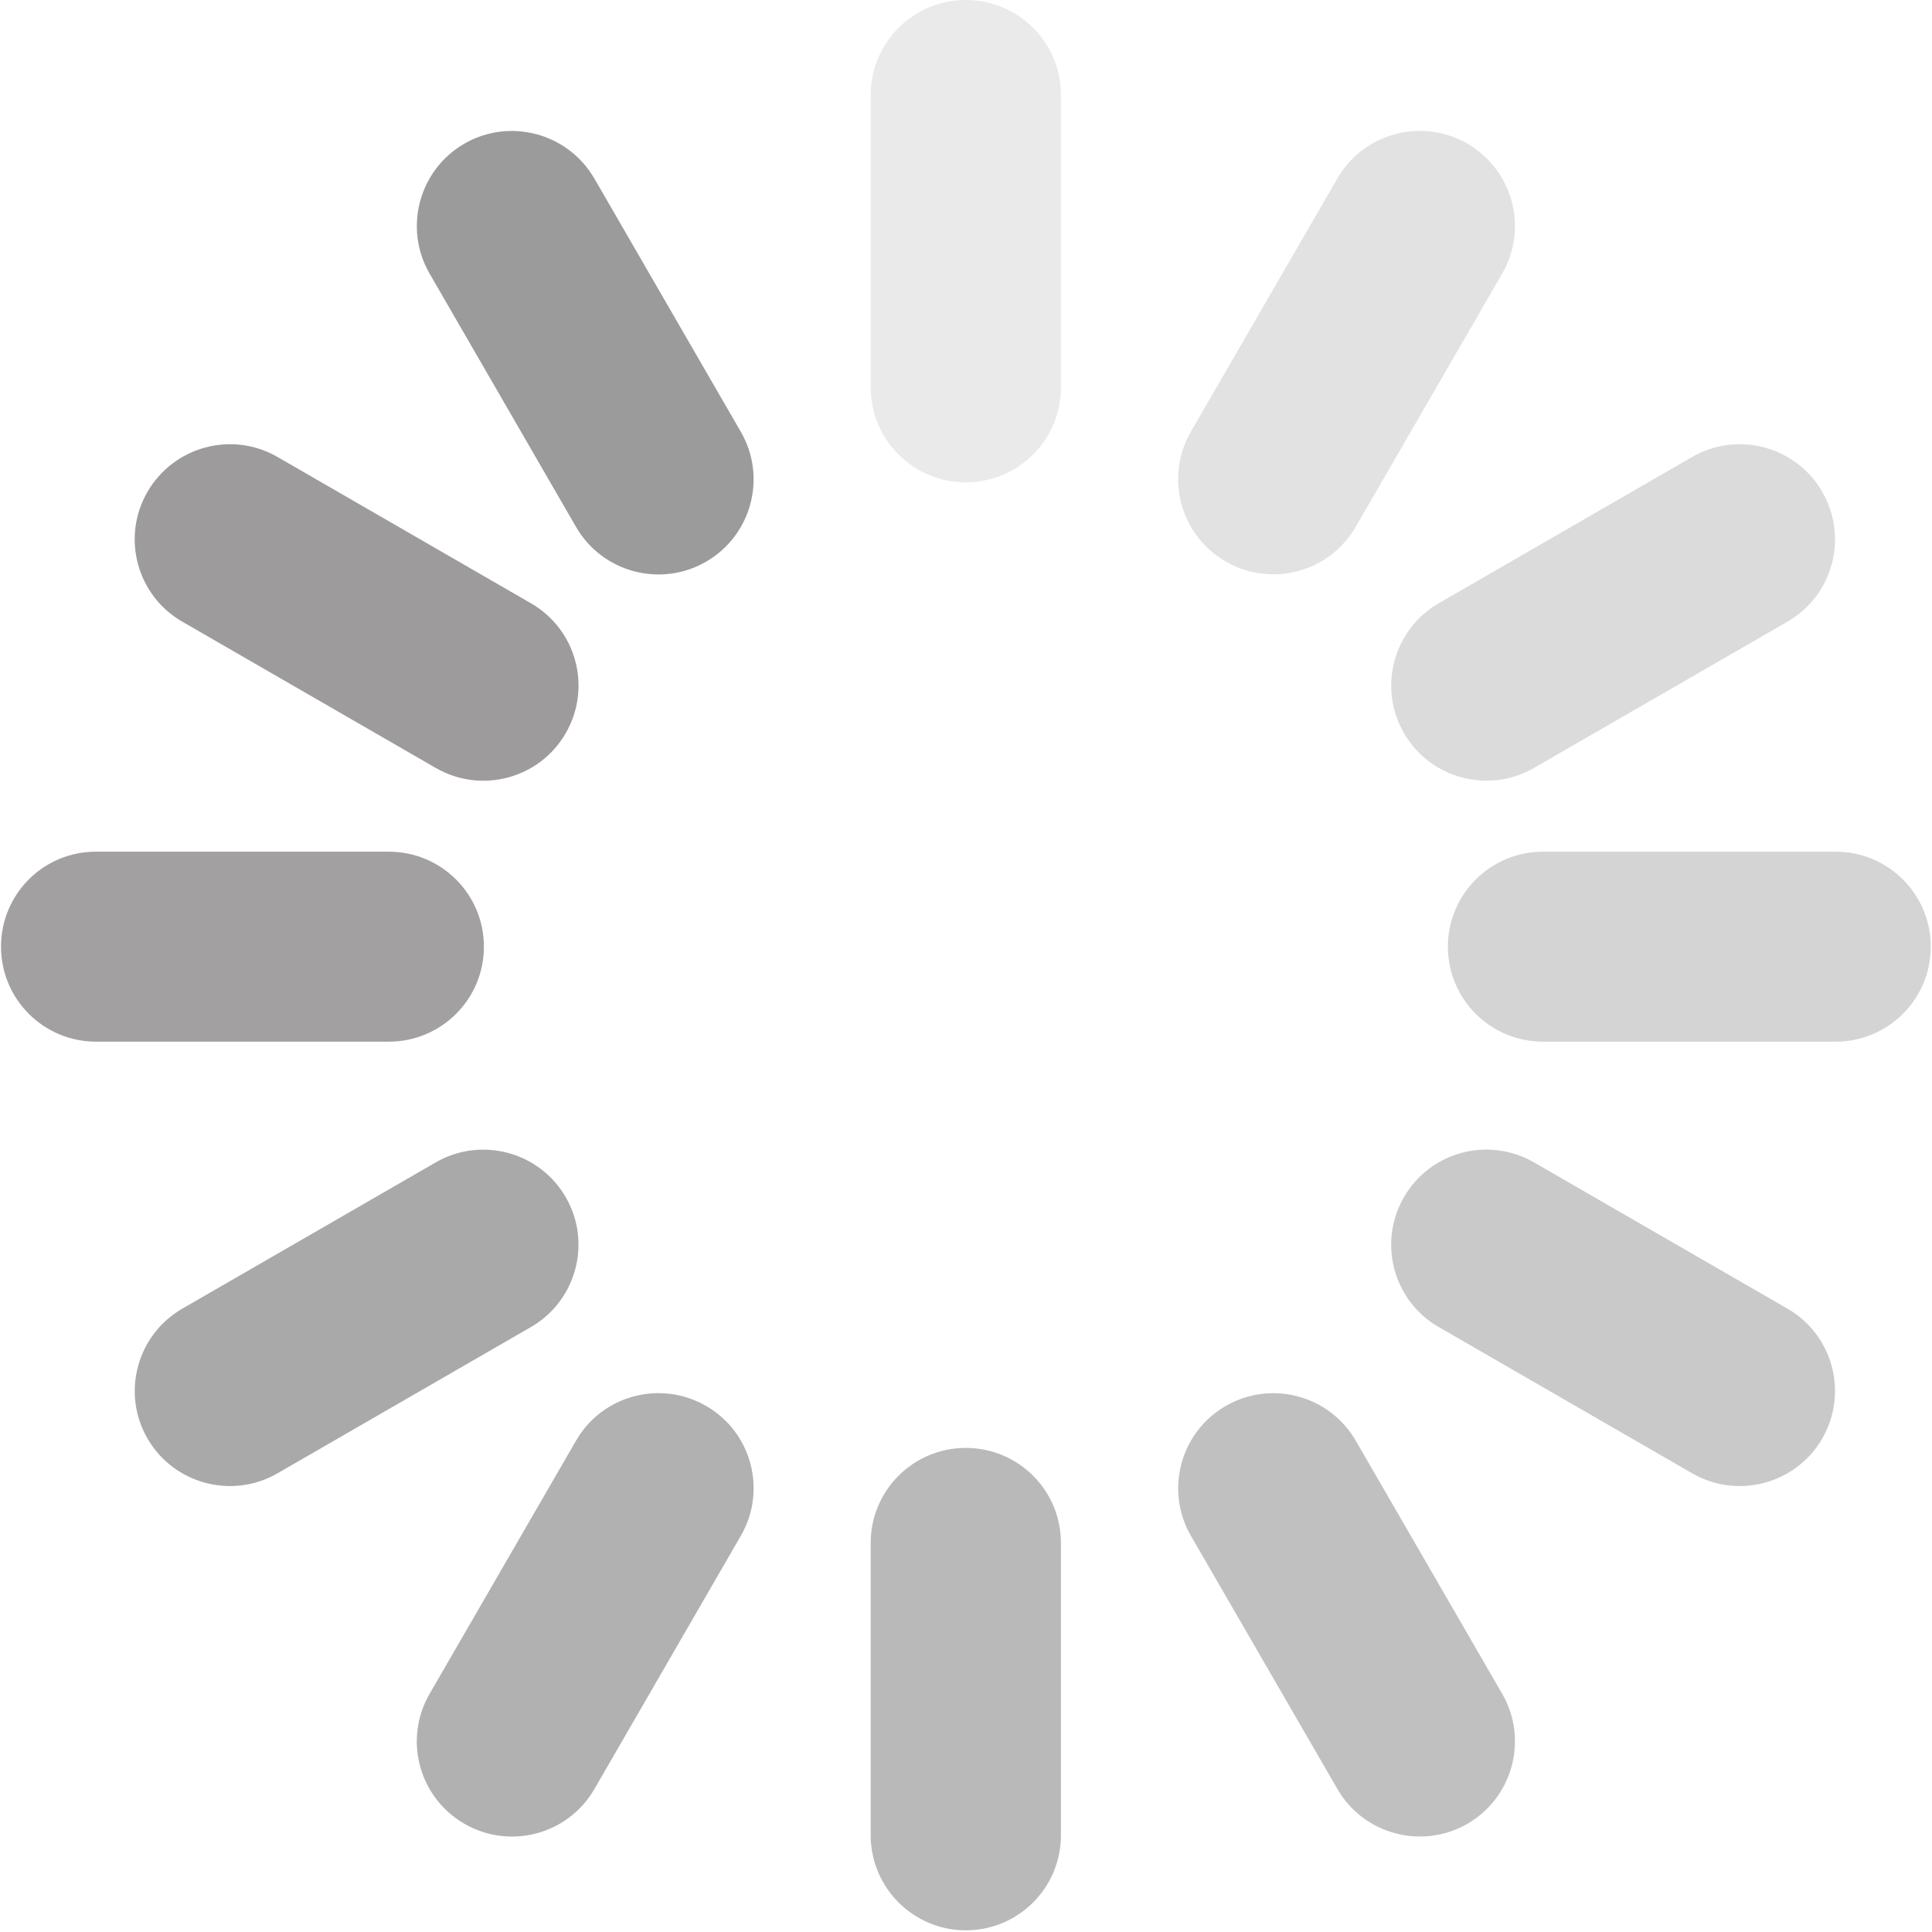 <?xml version="1.0" encoding="UTF-8"?>
<svg width="30px" height="30px" viewBox="0 0 30 30" version="1.1" xmlns="http://www.w3.org/2000/svg" xmlns:xlink="http://www.w3.org/1999/xlink">
    <!-- Generator: Sketch 49.2 (51160) - http://www.bohemiancoding.com/sketch -->
    <title>loading</title>
    <desc>Created with Sketch.</desc>
    <defs></defs>
    <g id="Page-1" stroke="none" stroke-width="1" fill="none" fill-rule="evenodd">
        <g id="图标" transform="translate(-266, -333)" fill-rule="nonzero">
            <g id="loading" transform="translate(266, 333)">
                <g id="加载-copy" transform="translate(15, 15) scale(-1, 1) translate(-15, -15) ">
                    <path d="M15.003,0 C15.82,0 16.48,0.662 16.48,1.475 L16.48,6.015 C16.48,6.832 15.818,7.49 15.003,7.49 C14.186,7.49 13.526,6.829 13.526,6.015 L13.526,1.478 C13.523,0.662 14.186,0 15.003,0 Z" id="Shape" fill="#EAEAEA"></path>
                    <path d="M22.788,2.23 C23.494,2.637 23.737,3.542 23.33,4.247 L21.056,8.181 C20.649,8.887 19.744,9.13 19.038,8.723 C18.331,8.316 18.088,7.411 18.496,6.706 L20.769,2.775 C21.179,2.067 22.082,1.824 22.788,2.23 L22.788,2.23 Z" id="Shape" fill="#9B9B9B"></path>
                    <path d="M27.71,7.637 C28.118,8.342 27.877,9.247 27.168,9.654 L23.233,11.925 C22.527,12.332 21.622,12.092 21.215,11.384 C20.807,10.678 21.048,9.774 21.757,9.367 L25.692,7.095 C26.398,6.688 27.3,6.931 27.71,7.637 Z" id="Shape" fill="#9D9B9B"></path>
                    <path d="M29.984,14.7 C29.984,15.517 29.322,16.175 28.507,16.175 L23.963,16.175 C23.145,16.175 22.486,15.514 22.486,14.7 C22.486,13.883 23.148,13.225 23.963,13.225 L28.507,13.225 C29.325,13.222 29.984,13.883 29.984,14.7 Z" id="Shape" fill="#A2A0A0"></path>
                    <path d="M27.71,22.337 C27.303,23.042 26.398,23.285 25.692,22.878 L21.757,20.607 C21.051,20.2 20.807,19.296 21.215,18.59 C21.622,17.885 22.527,17.642 23.233,18.049 L27.168,20.32 C27.874,20.727 28.118,21.631 27.71,22.337 Z" id="Shape" fill="#A9A9A9"></path>
                    <path d="M22.788,28.32 C22.082,28.727 21.177,28.487 20.769,27.778 L18.496,23.847 C18.088,23.142 18.329,22.237 19.038,21.83 C19.744,21.424 20.649,21.664 21.056,22.372 L23.33,26.303 C23.737,27.009 23.497,27.91 22.788,28.32 L22.788,28.32 Z" id="Shape" fill="#B1B1B1"></path>
                    <path d="M15.003,29.974 C14.186,29.974 13.526,29.312 13.526,28.498 L13.526,23.958 C13.526,23.142 14.188,22.483 15.003,22.483 C15.82,22.483 16.48,23.145 16.48,23.958 L16.48,28.498 C16.48,29.312 15.818,29.974 15.003,29.974 Z" id="Shape" fill="#B9B9B9"></path>
                    <path d="M7.215,28.32 C6.509,27.913 6.266,27.009 6.673,26.303 L8.947,22.372 C9.354,21.667 10.259,21.424 10.965,21.83 C11.672,22.237 11.915,23.142 11.508,23.847 L9.234,27.778 C8.827,28.484 7.921,28.727 7.215,28.32 Z" id="Shape" fill="#C1C0C0"></path>
                    <path d="M1.704,22.337 C1.297,21.631 1.537,20.727 2.246,20.32 L6.181,18.049 C6.887,17.642 7.792,17.882 8.2,18.59 C8.607,19.296 8.367,20.2 7.658,20.607 L3.723,22.878 C3.016,23.285 2.111,23.042 1.704,22.337 Z" id="Shape" fill="#CAC9C9"></path>
                    <path d="M0.019,14.7 C0.019,13.883 0.681,13.225 1.496,13.225 L6.04,13.225 C6.858,13.225 7.517,13.886 7.517,14.7 C7.517,15.517 6.855,16.175 6.04,16.175 L1.496,16.175 C0.681,16.175 0.019,15.514 0.019,14.7 Z" id="Shape" fill="#D4D4D4"></path>
                    <path d="M1.704,7.637 C2.111,6.931 3.016,6.688 3.723,7.095 L7.658,9.367 C8.364,9.774 8.607,10.678 8.2,11.384 C7.792,12.089 6.887,12.332 6.181,11.925 L2.246,9.654 C1.537,9.247 1.297,8.345 1.704,7.637 L1.704,7.637 Z" id="Shape" fill="#DBDBDB"></path>
                    <path d="M7.215,2.23 C7.921,1.824 8.827,2.064 9.234,2.772 L11.508,6.703 C11.915,7.409 11.675,8.313 10.965,8.72 C10.259,9.127 9.354,8.887 8.947,8.178 L6.673,4.247 C6.266,3.542 6.509,2.64 7.215,2.23 L7.215,2.23 Z" id="Shape" fill="#E2E2E2"></path>
                </g>
            </g>
        </g>
    </g>
</svg>